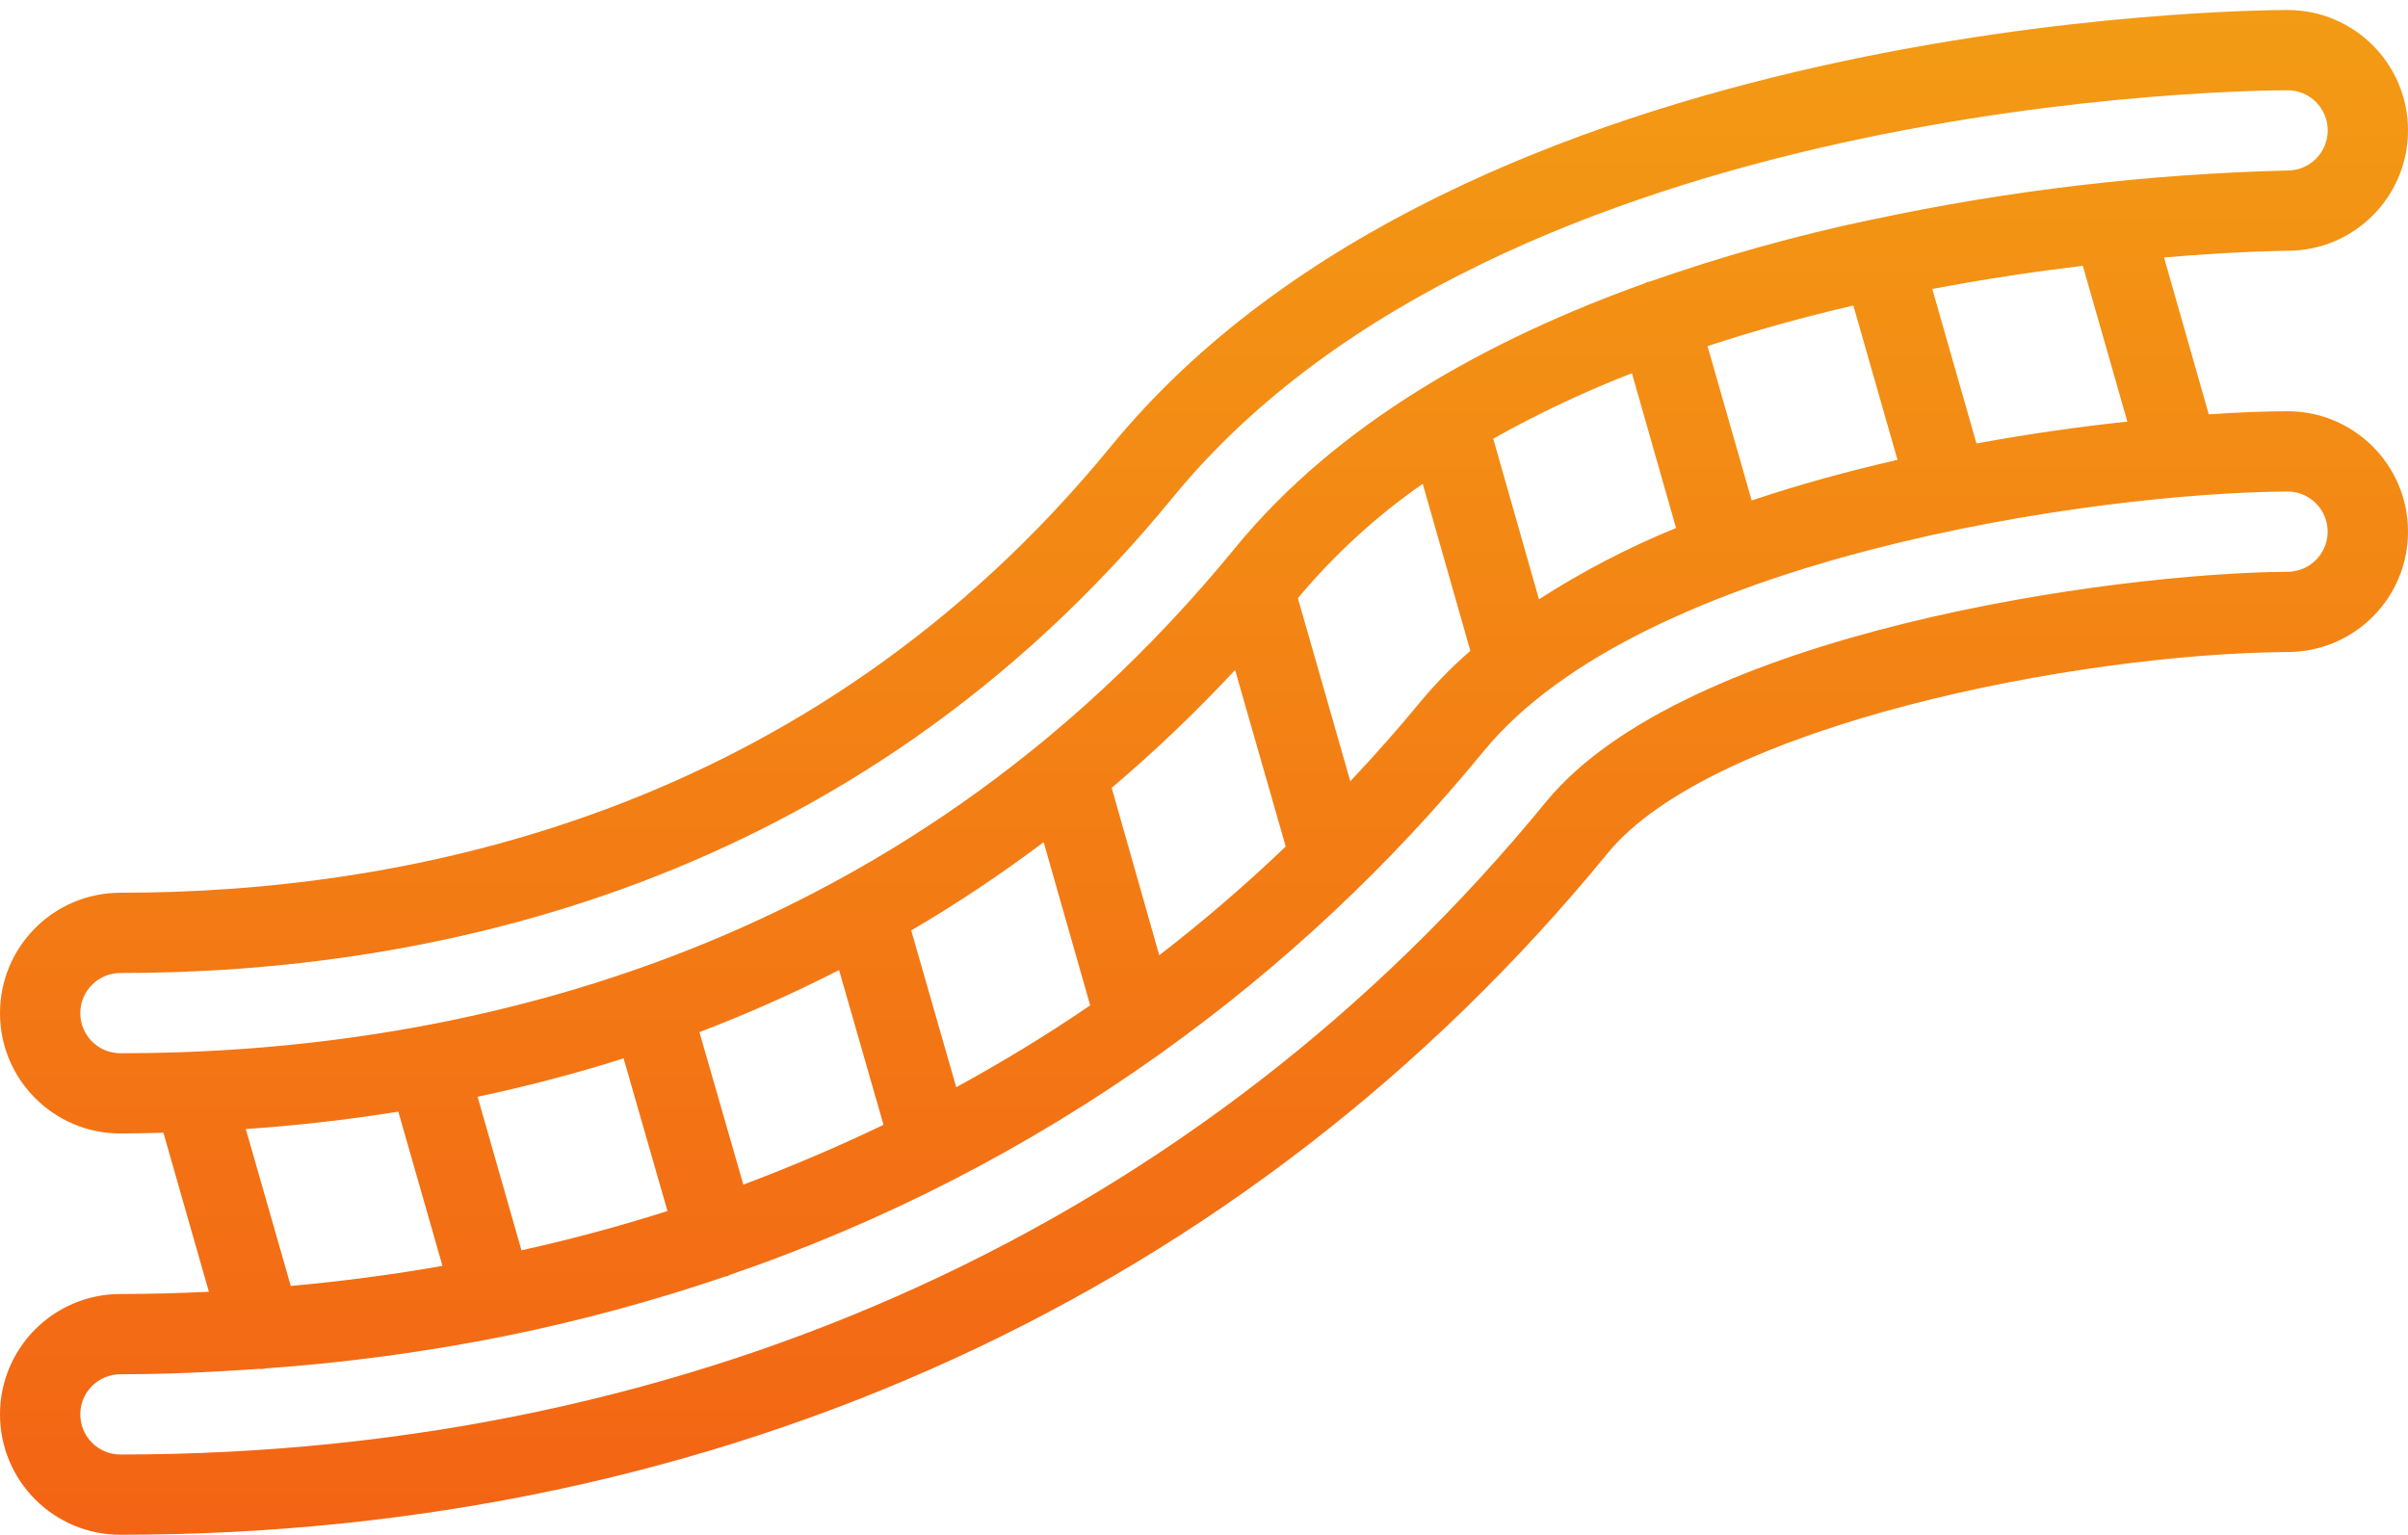 <svg width="80" height="51" viewBox="0 0 80 51" fill="none" xmlns="http://www.w3.org/2000/svg">
<path d="M75.975 13.666C75.26 13.666 74.375 13.702 73.381 13.768L71.895 8.556C74.361 8.346 75.943 8.333 76 8.333C78.209 8.333 80 6.542 80 4.333C80 2.124 78.209 0.333 76 0.333C74.888 0.333 48.637 0.498 36.904 14.837C26.876 27.093 13.476 29.666 4 29.666C1.791 29.666 0 31.457 0 33.666C0 35.876 1.791 37.666 4 37.666C4.465 37.666 4.949 37.652 5.429 37.641L6.94 42.926C5.967 42.97 4.988 43 4 43C1.791 43 0 44.791 0 47C0 49.209 1.791 51 4 51C23.913 51 41.467 42.954 53.416 28.346C56.883 24.114 68.981 21.71 76.025 21.666C78.234 21.652 80.014 19.85 80 17.641C79.986 15.432 78.184 13.652 75.975 13.666ZM70.676 14.009C69.129 14.176 67.437 14.409 65.663 14.737L64.196 9.602C65.987 9.262 67.68 9.014 69.197 8.832L70.676 14.009ZM38.513 31.742L36.933 26.18C38.376 24.956 39.745 23.649 41.033 22.264L42.715 28.13C41.379 29.408 39.977 30.614 38.513 31.744V31.742ZM17.324 41.548L15.867 36.445C17.467 36.106 19.081 35.689 20.717 35.169L22.175 40.242C20.59 40.747 18.973 41.182 17.324 41.548ZM24.696 39.365L23.237 34.298C24.819 33.694 26.368 33.005 27.876 32.236L29.353 37.378C27.839 38.104 26.286 38.766 24.696 39.365ZM31.769 36.129L30.273 30.918C31.795 30.026 33.264 29.046 34.673 27.985L36.219 33.408C34.783 34.393 33.295 35.292 31.769 36.129ZM44.861 25.962L43.119 19.878C44.326 18.431 45.721 17.153 47.267 16.076L48.849 21.628C48.264 22.134 47.721 22.686 47.224 23.28C46.465 24.208 45.672 25.096 44.861 25.962ZM51.128 19.912L49.609 14.578C51.092 13.745 52.631 13.018 54.216 12.402L55.683 17.545C54.097 18.193 52.574 18.985 51.133 19.912H51.128ZM58.195 16.629L56.728 11.502C58.349 10.969 59.981 10.521 61.573 10.153L63.04 15.281C61.428 15.649 59.796 16.094 58.199 16.629H58.195ZM2.667 33.666C2.667 32.93 3.264 32.333 4 32.333C14.052 32.333 28.279 29.59 38.968 16.526C49.909 3.153 74.94 3 76 3C76.736 3 77.333 3.597 77.333 4.333C77.333 5.069 76.736 5.666 76 5.666C71.346 5.781 66.713 6.329 62.161 7.304H62.149C59.653 7.831 57.194 8.52 54.787 9.365C54.771 9.365 54.756 9.365 54.74 9.365C54.724 9.365 54.681 9.4 54.648 9.412C49.461 11.272 44.435 14.048 41.031 18.212C29.681 32.088 14.629 35 4 35C3.264 35 2.667 34.403 2.667 33.666ZM8.167 37.518C9.799 37.405 11.492 37.22 13.233 36.94L14.7 42.065C13.046 42.356 11.366 42.578 9.66 42.732L8.167 37.518ZM76.949 18.6C76.702 18.853 76.364 18.997 76.009 19C70.217 19.036 55.968 21.014 51.352 26.658C39.916 40.636 23.099 48.333 4 48.333C3.264 48.333 2.667 47.736 2.667 47C2.667 46.263 3.264 45.666 4 45.666C5.563 45.666 7.104 45.593 8.633 45.486C8.649 45.486 8.663 45.494 8.679 45.494C8.736 45.49 8.792 45.482 8.848 45.47C11.501 45.282 14.14 44.925 16.748 44.404C19.242 43.899 21.702 43.234 24.111 42.413C24.132 42.413 24.155 42.413 24.176 42.404C24.197 42.394 24.233 42.369 24.265 42.357C29.339 40.618 34.134 38.156 38.504 35.046C38.548 35.019 38.59 34.988 38.629 34.956C42.604 32.111 46.187 28.754 49.283 24.972C54.549 18.537 69.551 16.373 76 16.333C76.536 16.334 77.02 16.657 77.227 17.151C77.434 17.646 77.325 18.217 76.949 18.6Z" fill="url(#paint0_linear_47_469)"/>
<defs>
<linearGradient id="paint0_linear_47_469" x1="40" y1="0.333" x2="40" y2="51" gradientUnits="userSpaceOnUse">
<stop stop-color="#F39B14"/>
<stop offset="1" stop-color="#F36414"/>
</linearGradient>
</defs>
</svg>
